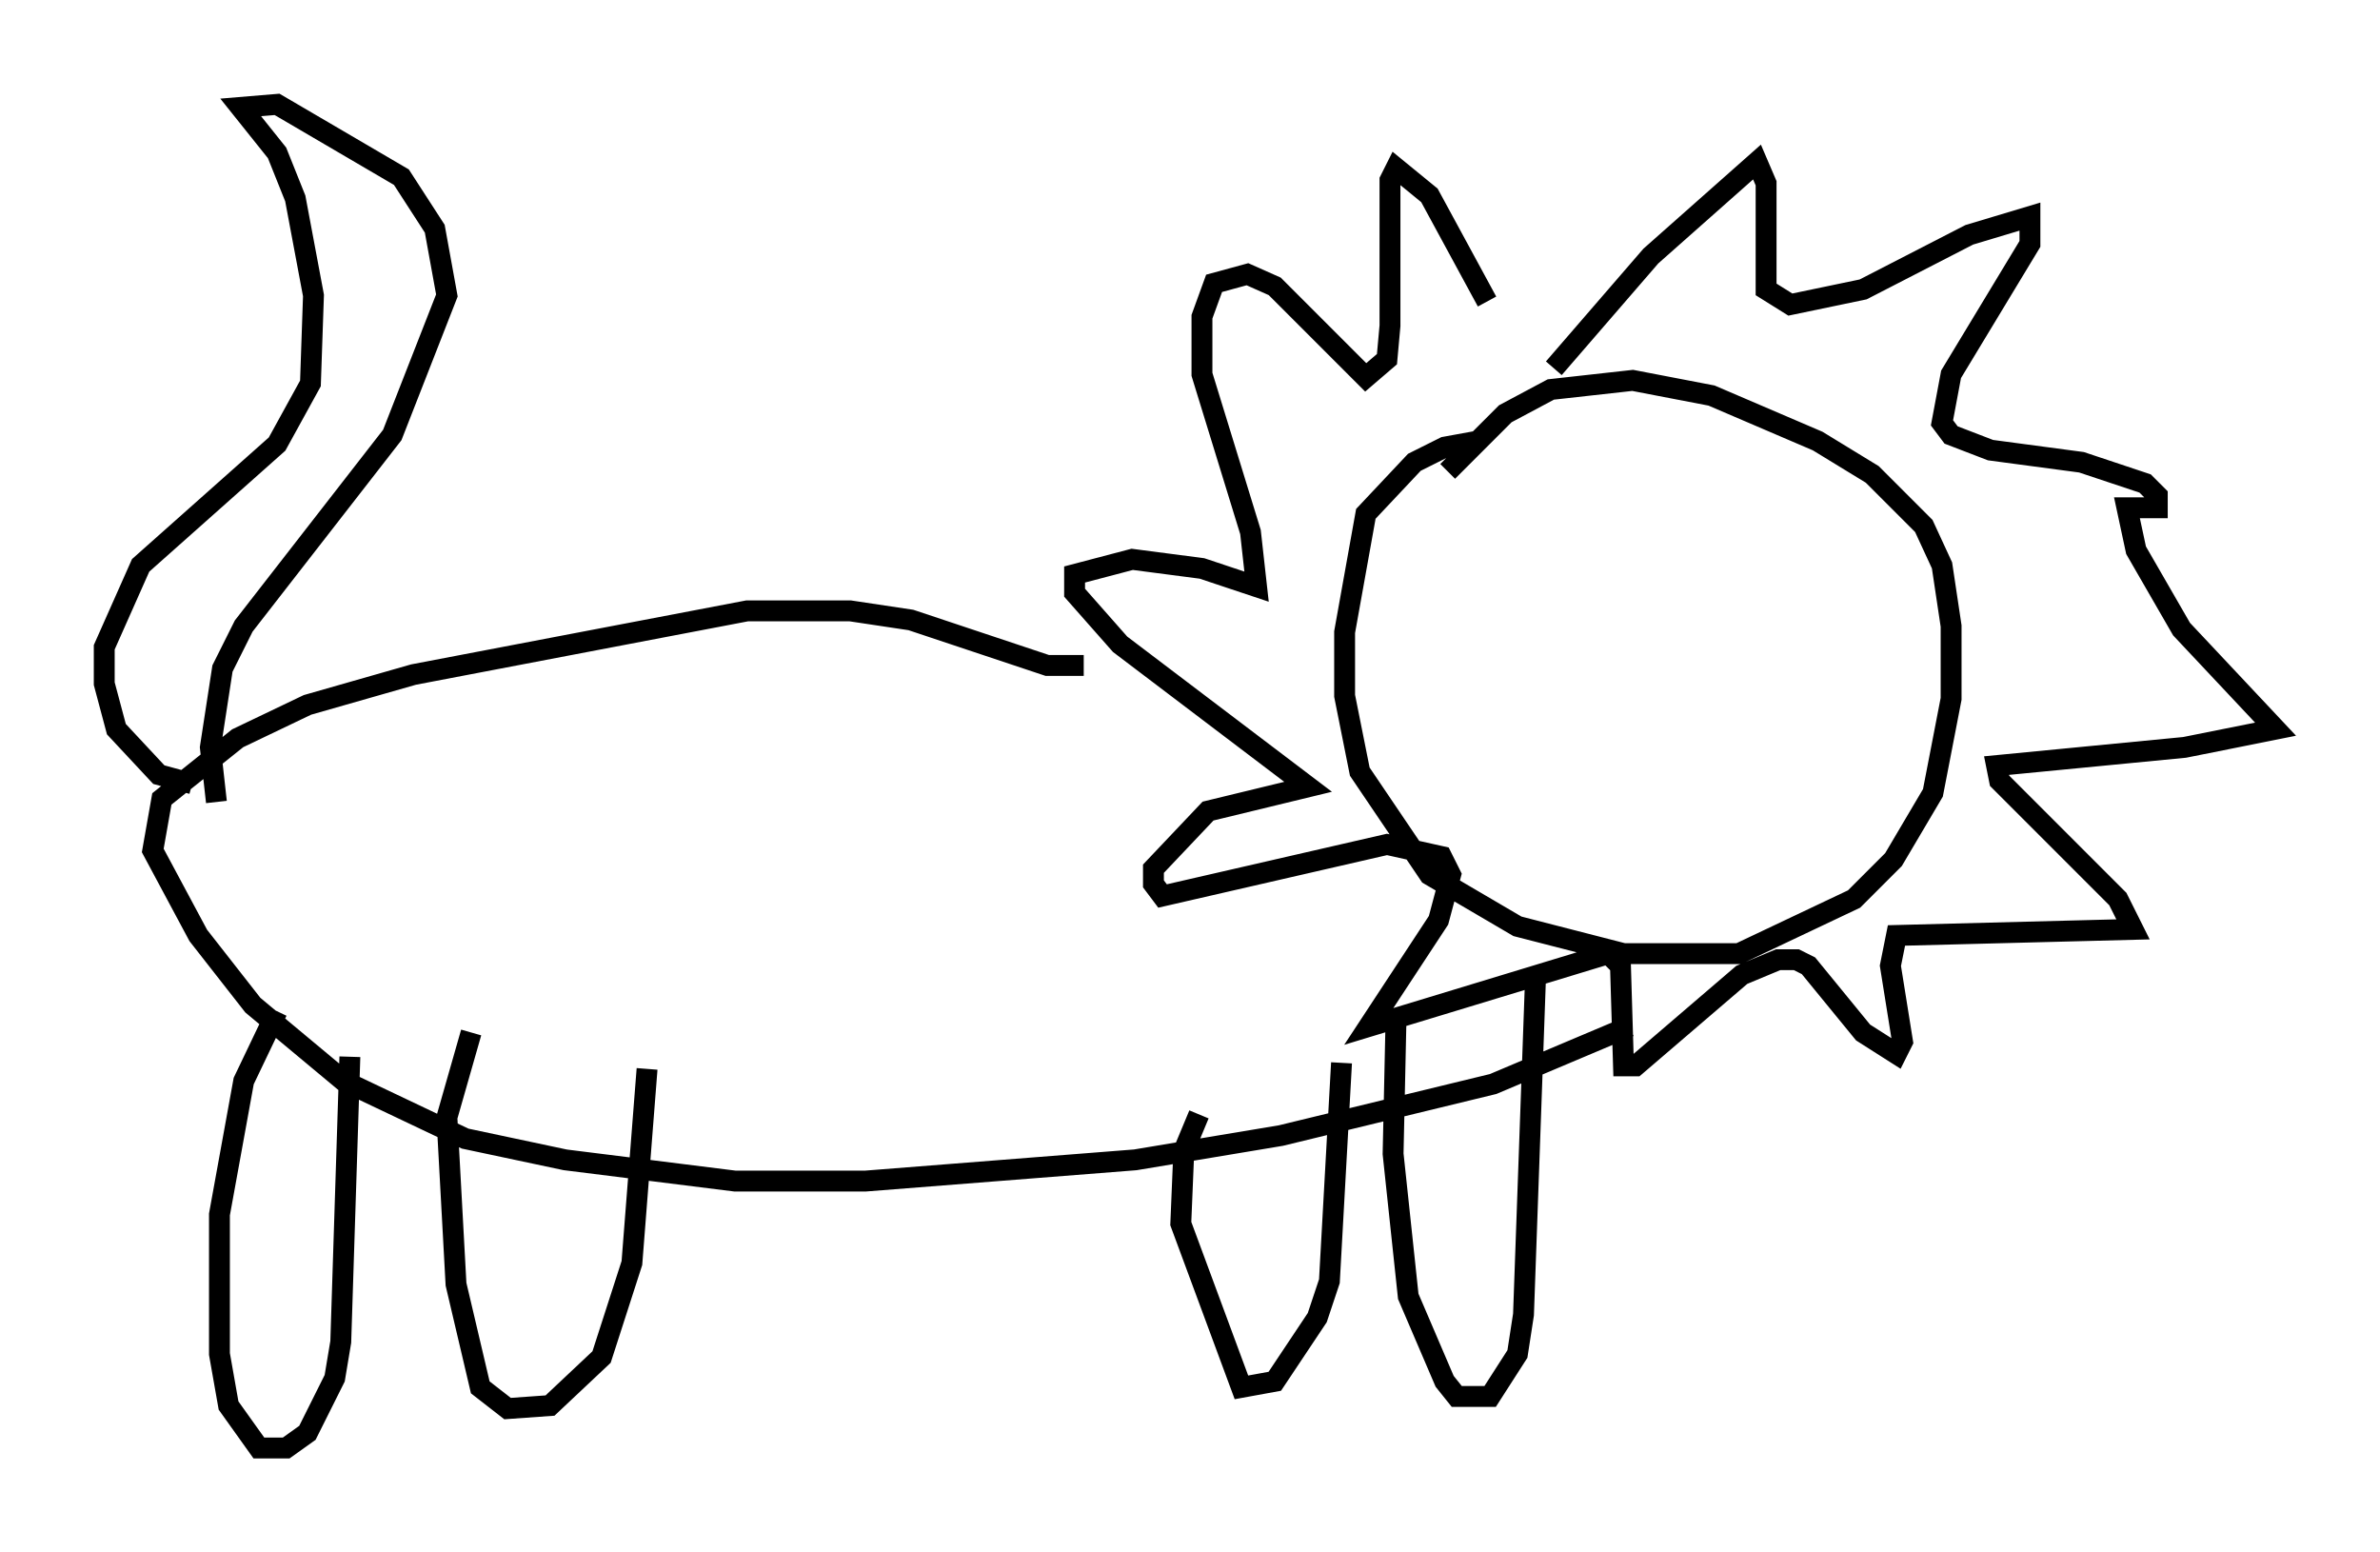 <?xml version="1.0" encoding="utf-8" ?>
<svg baseProfile="full" height="74.346" version="1.1" width="114" xmlns="http://www.w3.org/2000/svg" xmlns:ev="http://www.w3.org/2001/xml-events" xmlns:xlink="http://www.w3.org/1999/xlink"><defs /><rect fill="white" height="74.346" width="114" x="0" y="0" /><path d="M73.413, 21.268 m-2.615, -0.145 l-1.598, 0.291 -1.453, 0.726 l-2.324, 2.469 -1.017, 5.665 l0.0, 3.05 0.726, 3.631 l3.341, 4.939 4.212, 2.469 l5.084, 1.307 5.52, 0.0 l5.52, -2.615 1.888, -1.888 l1.888, -3.196 0.872, -4.503 l0.0, -3.486 -0.436, -2.905 l-0.872, -1.888 -2.469, -2.469 l-2.615, -1.598 -5.084, -2.179 l-3.777, -0.726 -3.922, 0.436 l-2.179, 1.162 -2.76, 2.76 m5.084, -4.939 l4.648, -5.374 5.084, -4.503 l0.436, 1.017 0.0, 5.084 l1.162, 0.726 3.486, -0.726 l5.084, -2.615 2.905, -0.872 l0.0, 1.307 -3.777, 6.246 l-0.436, 2.324 0.436, 0.581 l1.888, 0.726 4.358, 0.581 l3.05, 1.017 0.581, 0.581 l0.0, 0.581 -1.453, 0.0 l0.436, 2.034 2.179, 3.777 l4.503, 4.793 -4.358, 0.872 l-9.006, 0.872 0.145, 0.726 l5.665, 5.665 0.726, 1.453 l-11.33, 0.291 -0.291, 1.453 l0.581, 3.631 -0.291, 0.581 l-1.598, -1.017 -2.615, -3.196 l-0.581, -0.291 -0.872, 0.0 l-1.743, 0.726 -5.084, 4.358 l-0.581, 0.0 -0.145, -4.793 l-0.581, -0.581 -11.475, 3.486 l3.341, -5.084 0.581, -2.179 l-0.436, -0.872 -2.615, -0.581 l-10.749, 2.469 -0.436, -0.581 l0.0, -0.726 2.615, -2.76 l4.793, -1.162 -9.006, -6.827 l-2.179, -2.469 0.0, -0.872 l2.76, -0.726 3.341, 0.436 l2.615, 0.872 -0.291, -2.615 l-2.324, -7.553 0.0, -2.76 l0.581, -1.598 1.598, -0.436 l1.307, 0.581 4.358, 4.358 l1.017, -0.872 0.145, -1.598 l0.0, -6.972 0.291, -0.581 l1.598, 1.307 2.76, 5.084 m-19.318, 17.43 l-1.743, 0.0 -6.536, -2.179 l-2.905, -0.436 -4.939, 0.0 l-15.978, 3.05 -5.084, 1.453 l-3.341, 1.598 -3.631, 2.905 l-0.436, 2.469 2.179, 4.067 l2.615, 3.341 4.358, 3.631 l5.81, 2.76 4.793, 1.017 l8.134, 1.017 6.246, 0.0 l12.927, -1.017 6.972, -1.162 l10.168, -2.469 6.536, -2.76 m-68.849, -11.62 l-1.598, -0.436 -2.034, -2.179 l-0.581, -2.179 0.0, -1.743 l1.743, -3.922 6.536, -5.81 l1.598, -2.905 0.145, -4.212 l-0.872, -4.648 -0.872, -2.179 l-1.743, -2.179 1.743, -0.145 l5.955, 3.486 1.598, 2.469 l0.581, 3.196 -2.615, 6.682 l-7.117, 9.151 -1.017, 2.034 l-0.581, 3.777 0.291, 2.615 m2.905, 10.022 l-1.598, 3.341 -1.162, 6.391 l0.0, 6.682 0.436, 2.469 l1.453, 2.034 1.307, 0.0 l1.017, -0.726 1.307, -2.615 l0.291, -1.743 0.436, -13.654 m5.81, -1.162 l-1.162, 4.067 0.436, 7.989 l1.162, 4.939 1.307, 1.017 l2.034, -0.145 2.469, -2.324 l1.453, -4.503 0.726, -9.296 m26.436, 2.179 l-0.726, 1.743 -0.145, 3.486 l2.905, 7.844 1.598, -0.291 l2.034, -3.05 0.581, -1.743 l0.581, -10.458 m2.615, -2.324 l-0.145, 6.682 0.726, 6.827 l1.743, 4.067 0.581, 0.726 l1.598, 0.0 1.307, -2.034 l0.291, -1.888 0.581, -16.268 " fill="none" stroke="black" stroke-width="1" /></svg>
